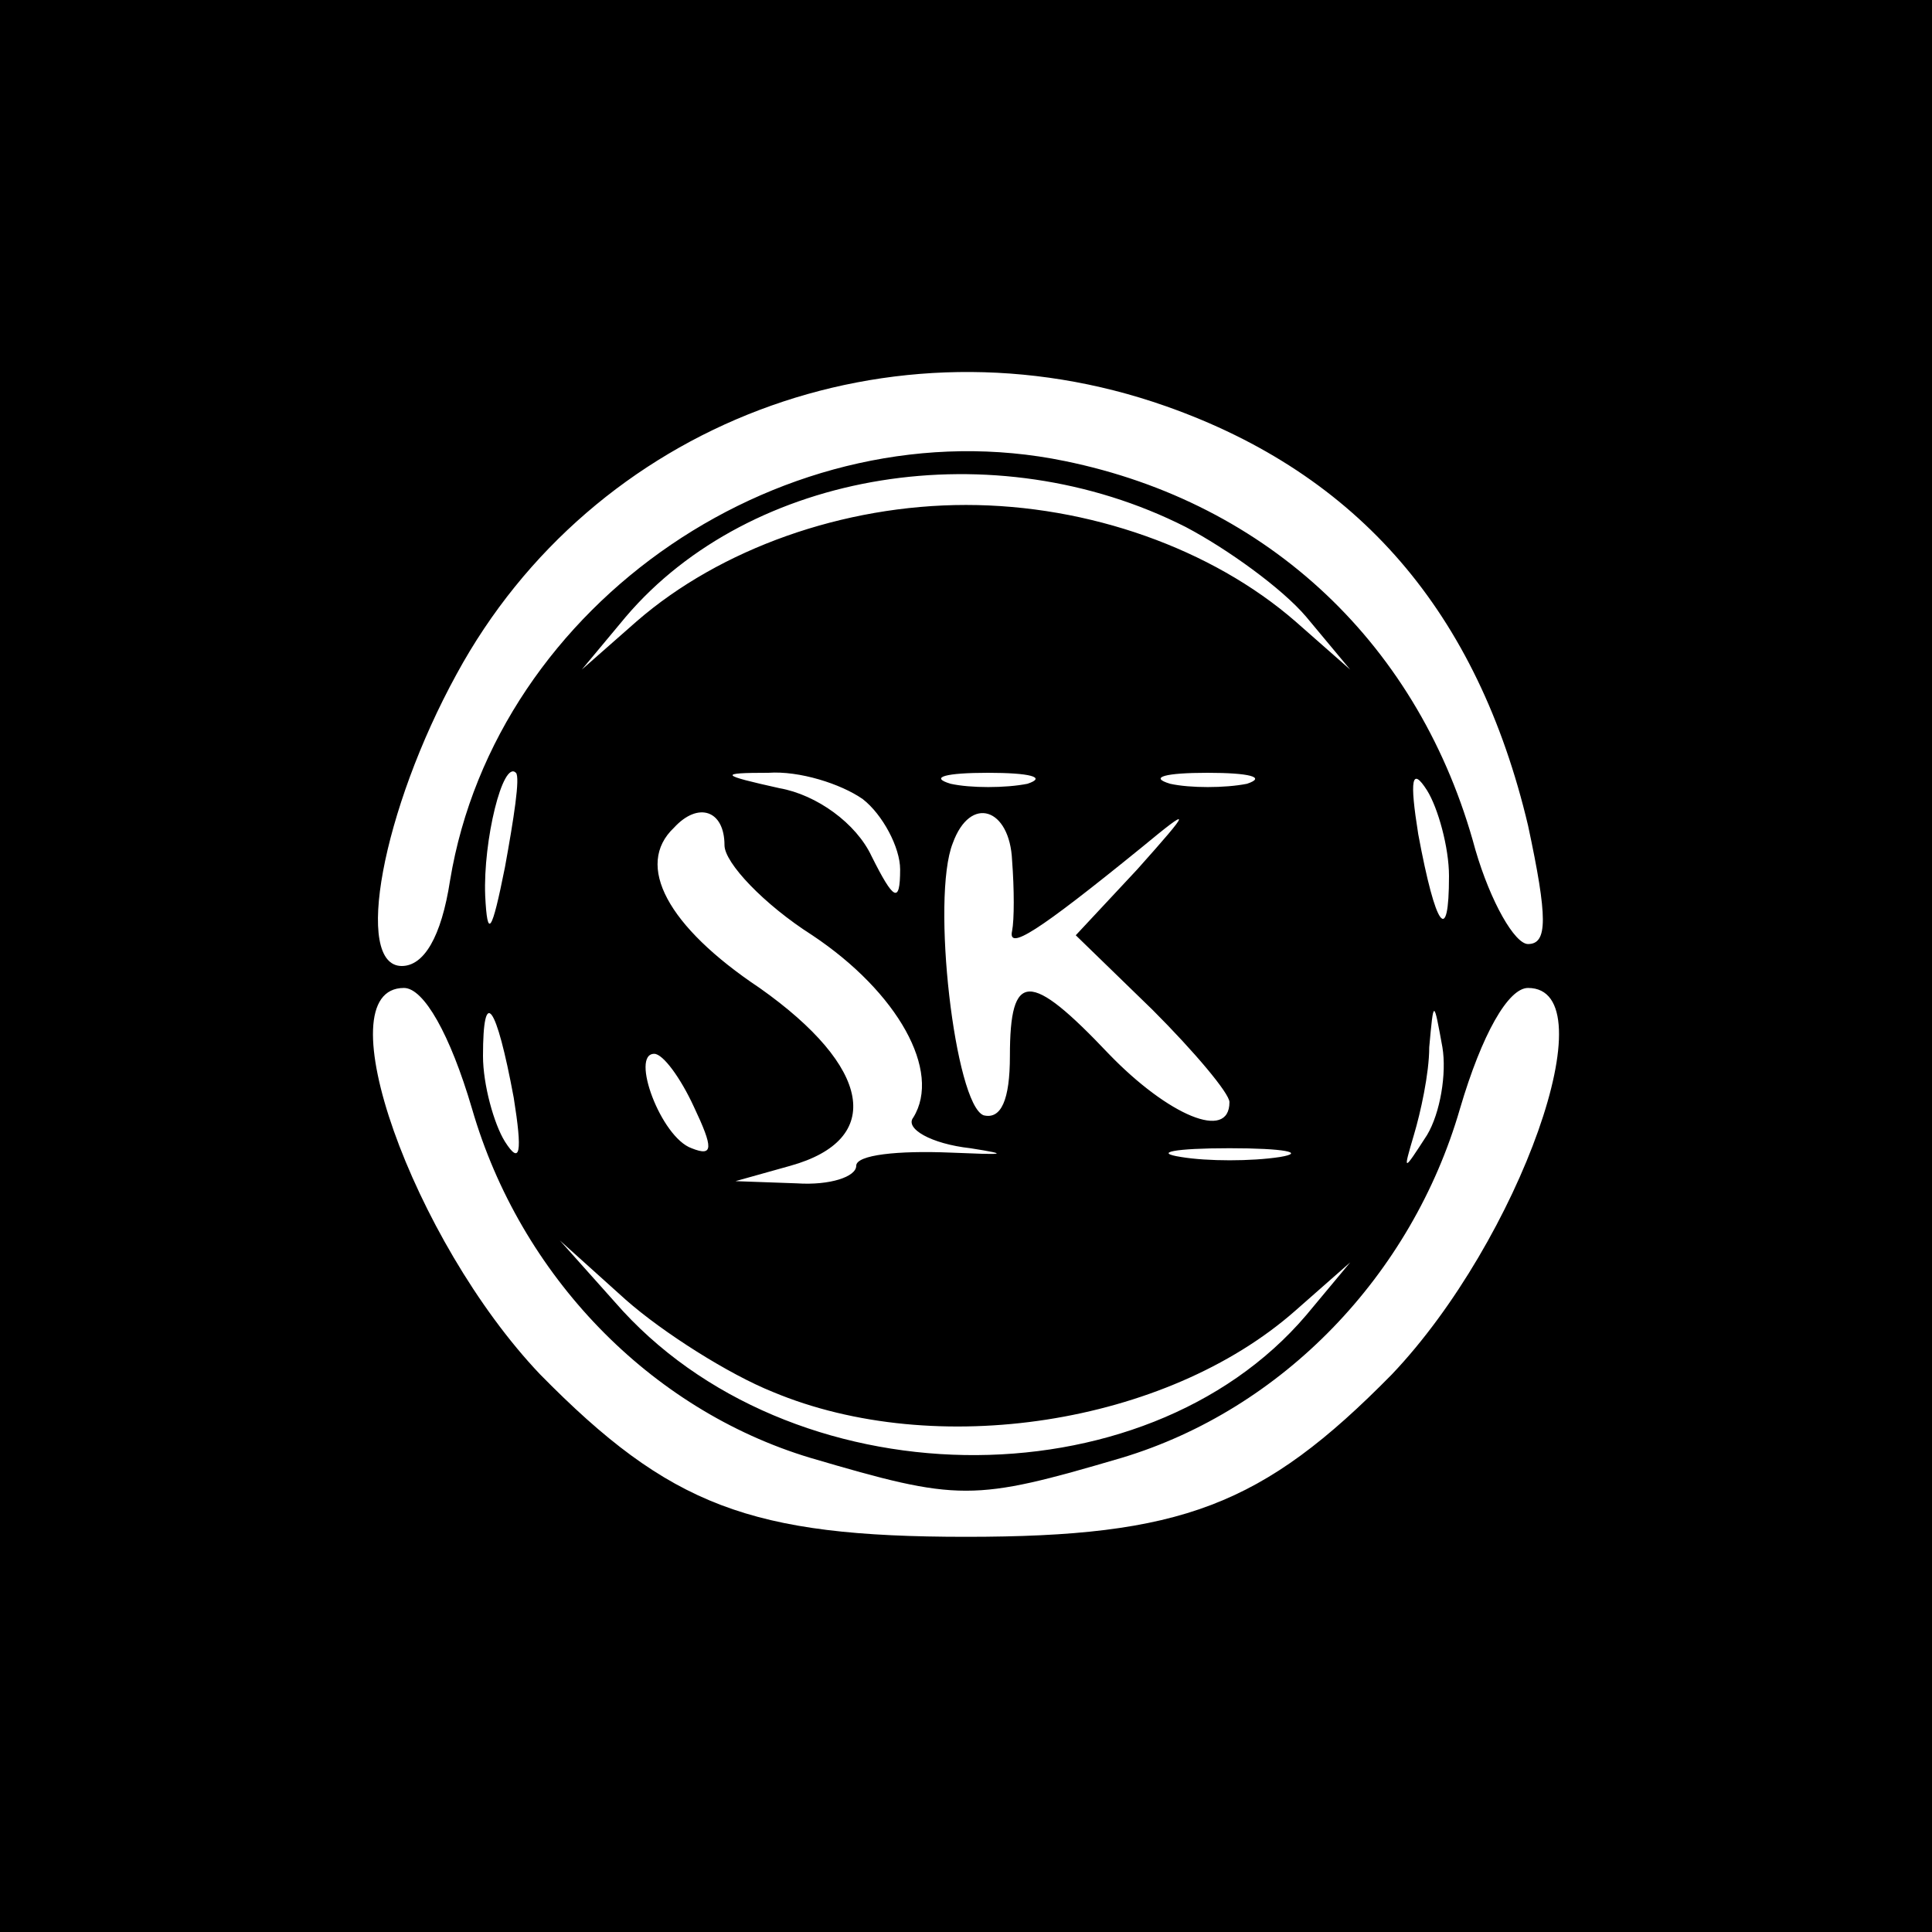 <?xml version="1.0" standalone="no"?>
<!DOCTYPE svg PUBLIC "-//W3C//DTD SVG 20010904//EN"
 "http://www.w3.org/TR/2001/REC-SVG-20010904/DTD/svg10.dtd">
<svg version="1.0" xmlns="http://www.w3.org/2000/svg"
 width="88pt" height="88pt" viewBox="0 0 88 88"
 preserveAspectRatio="xMidYMid meet">
<g transform="translate(0,88) scale(0.1,-0.1)"
fill="#000000" stroke="none">
<path d="M0 440 l0 -440 440 0 440 0 0 440 0 440 -440 0 -440 0 0 -440z m531
255 c88 -31 142 -94 165 -191 9 -42 9 -54 0 -54 -6 0 -17 19 -24 43 -25 93
-94 158 -187 177 -126 26 -259 -64 -280 -191 -4 -26 -12 -39 -22 -39 -22 0 -9
71 25 133 62 114 198 166 323 122z m9 -55 c19 -10 44 -28 55 -41 l20 -24 -25
22 c-38 33 -94 53 -150 53 -56 0 -112 -20 -150 -53 l-25 -22 20 24 c57 67 168
85 255 41z m-310 -155 c-6 -30 -8 -33 -9 -13 -1 25 8 62 14 56 2 -2 -1 -21 -5
-43z m163 31 c9 -7 17 -22 17 -32 0 -16 -3 -14 -13 6 -7 15 -25 28 -42 31 -27
6 -28 7 -5 7 14 1 33 -5 43 -12z m75 7 c-10 -2 -26 -2 -35 0 -10 3 -2 5 17 5
19 0 27 -2 18 -5z m100 0 c-10 -2 -26 -2 -35 0 -10 3 -2 5 17 5 19 0 27 -2 18
-5z m92 -42 c0 -32 -6 -24 -14 19 -4 25 -3 31 4 20 5 -8 10 -26 10 -39z m-330
14 c0 -8 18 -27 40 -41 39 -26 59 -62 46 -83 -4 -5 8 -12 26 -14 19 -3 15 -3
-9 -2 -24 1 -43 -1 -43 -6 0 -5 -12 -9 -27 -8 l-28 1 25 7 c43 12 37 45 -14
81 -42 28 -57 56 -39 73 11 12 23 8 23 -8z m131 -7 c1 -13 1 -27 0 -32 -2 -9
11 -1 59 38 23 19 23 18 -2 -10 l-28 -30 35 -34 c19 -19 35 -38 35 -42 0 -18
-28 -6 -55 22 -36 38 -45 38 -45 -1 0 -20 -4 -29 -12 -27 -13 5 -24 99 -14
124 8 22 26 16 27 -8z m-246 -113 c22 -76 81 -137 154 -159 68 -20 74 -20 142
0 73 22 132 83 154 159 10 34 22 55 31 55 37 0 -4 -115 -62 -176 -59 -60 -96
-74 -194 -74 -98 0 -135 14 -194 74 -58 61 -99 176 -62 176 9 0 21 -21 31 -55z
m19 5 c4 -25 3 -31 -4 -20 -5 8 -10 26 -10 39 0 32 6 24 14 -19z m416 -17
c-11 -17 -11 -17 -6 0 3 10 7 28 7 40 2 22 2 22 6 0 2 -12 -1 -30 -7 -40z
m-334 13 c9 -19 9 -23 -1 -19 -14 5 -28 43 -17 43 4 0 12 -11 18 -24z m267
-23 c-13 -2 -33 -2 -45 0 -13 2 -3 4 22 4 25 0 35 -2 23 -4z m-231 -107 c74
-31 179 -15 238 37 l25 22 -20 -24 c-74 -87 -236 -85 -315 6 l-25 28 30 -27
c17 -15 47 -34 67 -42z"/>
</g>
</svg>
